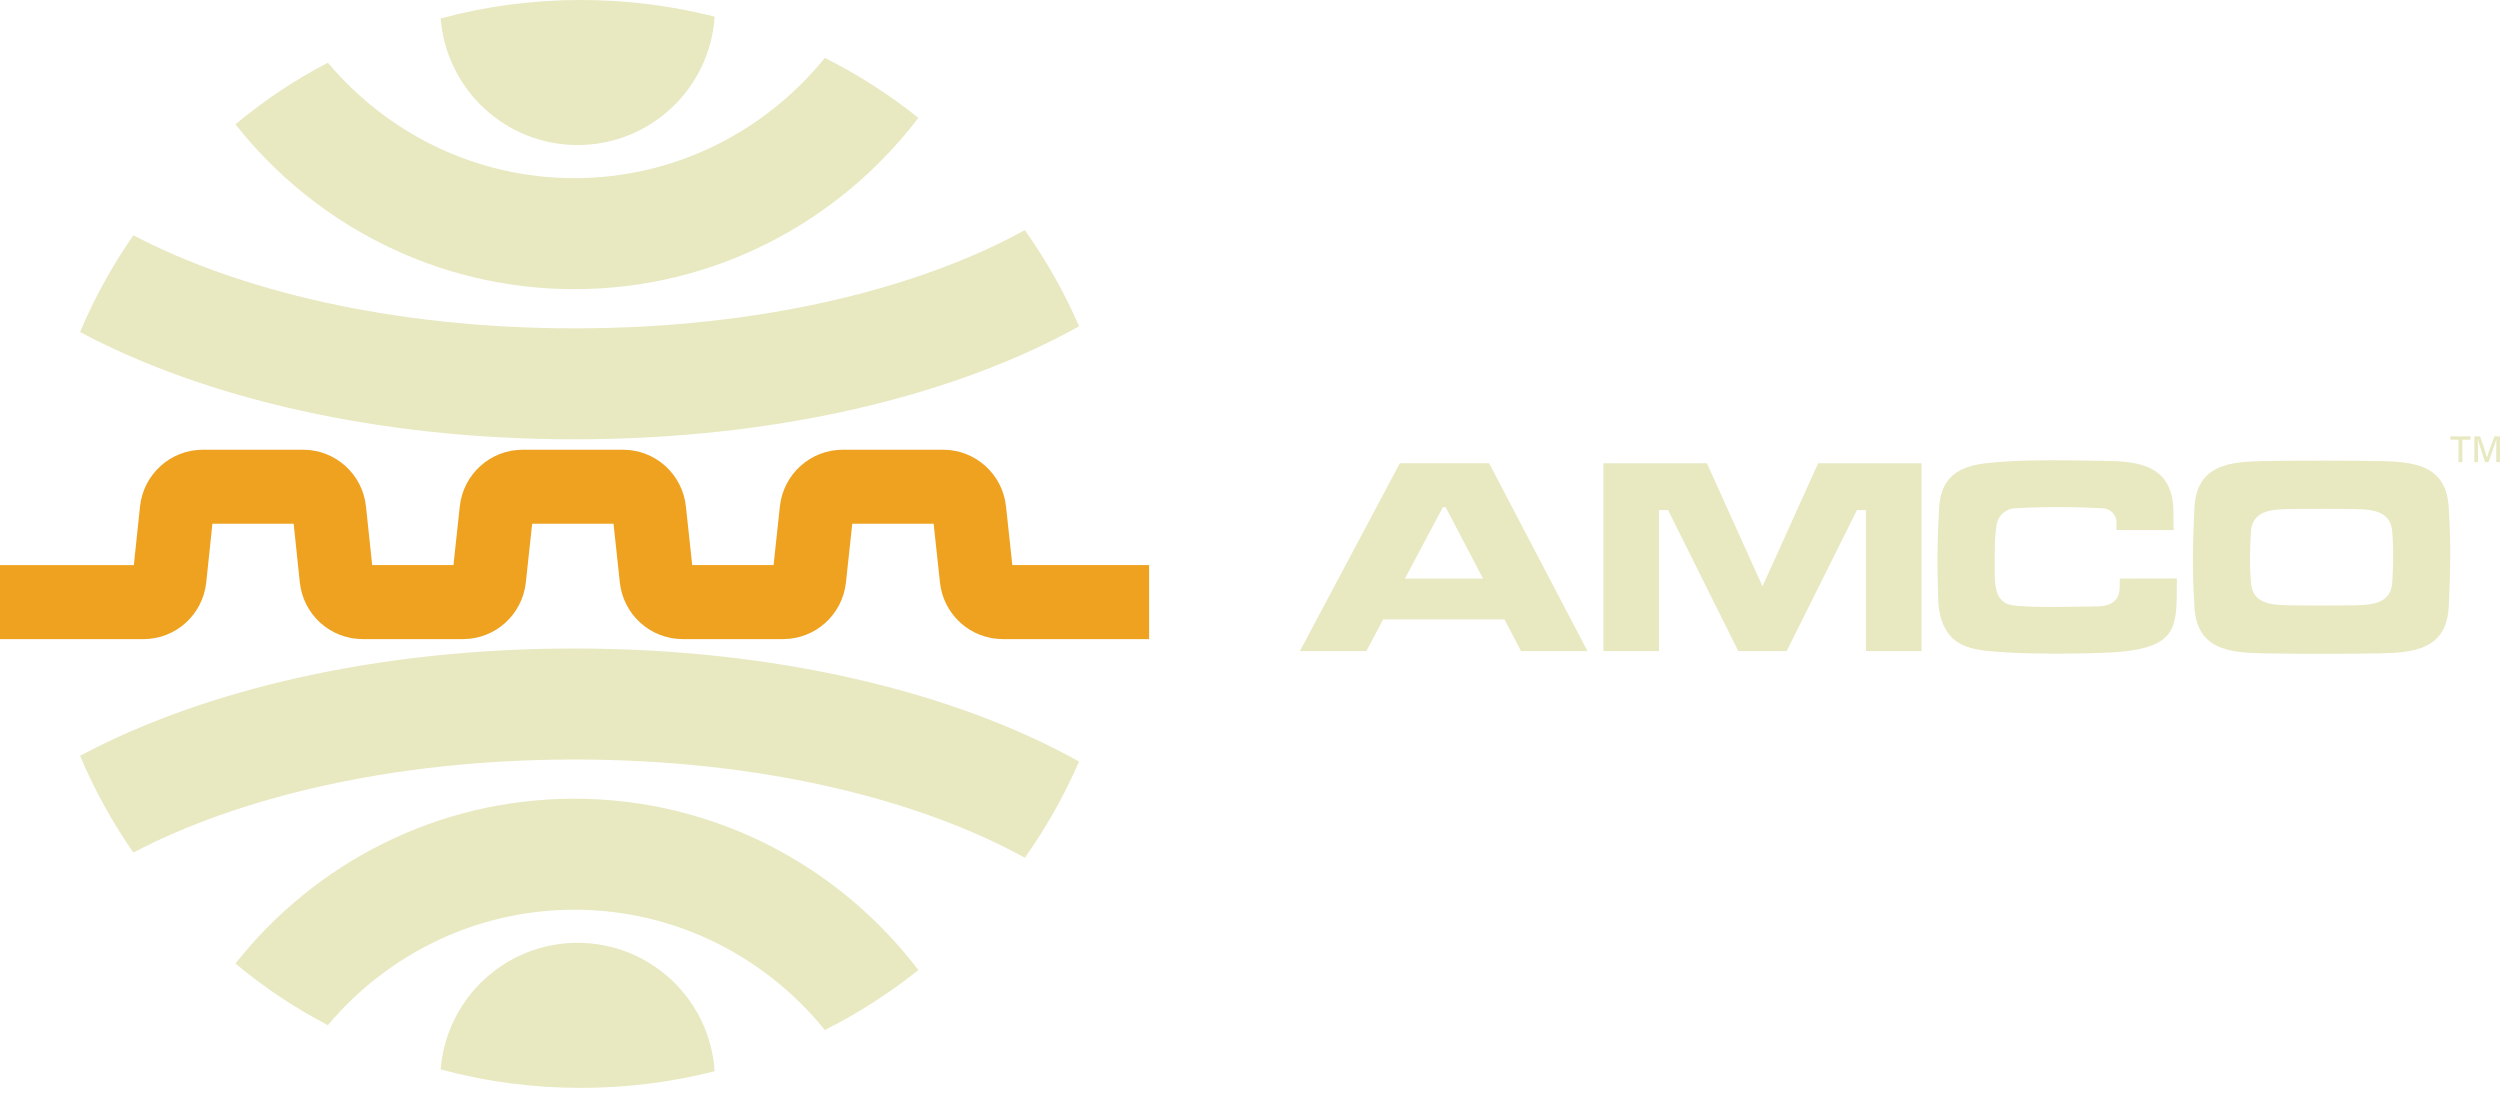 <svg width="228" height="100" viewBox="0 0 228 100" fill="none" xmlns="http://www.w3.org/2000/svg">
<path d="M224.216 40.096H223.471V39.801H225.315V40.096H224.569V42.147H224.216V40.096Z" fill="#E8E8C1"/>
<path d="M227.657 41.168C227.657 40.737 227.661 40.295 227.672 40.045H227.661C227.558 40.442 227.209 41.407 226.948 42.144H226.639C226.441 41.536 226.081 40.453 225.975 40.041H225.964C225.982 40.313 225.989 40.825 225.989 41.227V42.144H225.666V39.798H226.184C226.434 40.505 226.735 41.411 226.816 41.72H226.819C226.874 41.481 227.234 40.486 227.495 39.798H227.998V42.144H227.661V41.168H227.657Z" fill="#E8E8C1"/>
<path d="M223.331 46.485C223.214 42.321 220.04 42.103 216.911 42.048C214.123 41.996 209.333 41.996 206.545 42.048C203.416 42.103 200.242 42.321 200.124 46.485C200.124 46.485 199.992 48.978 199.992 51.291C199.992 53.287 200.124 55.15 200.124 55.15C200.242 59.315 203.416 59.532 206.545 59.587C209.333 59.639 214.123 59.639 216.911 59.587C220.04 59.532 223.214 59.315 223.331 55.15C223.331 55.15 223.464 52.657 223.464 50.344C223.464 48.345 223.331 46.485 223.331 46.485ZM218.182 52.985C218.115 55.073 216.352 55.18 214.611 55.209C213.061 55.235 210.395 55.235 208.844 55.209C207.103 55.18 205.337 55.073 205.274 52.985C205.274 52.985 205.201 52.053 205.201 51.052C205.201 49.895 205.274 48.643 205.274 48.643C205.337 46.555 207.103 46.449 208.844 46.423C210.395 46.397 213.061 46.397 214.611 46.423C216.352 46.452 218.119 46.559 218.182 48.643C218.182 48.643 218.255 49.575 218.255 50.577C218.255 51.736 218.182 52.985 218.182 52.985Z" fill="#E8E8C1"/>
<path d="M193.326 52.768L193.318 53.541C193.318 54.528 192.808 55.301 191.239 55.301C191.239 55.301 188.242 55.356 187.239 55.356C184.235 55.356 183.577 55.205 183.5 55.194C182.758 55.102 182.262 54.572 182.075 53.854C181.873 53.077 181.92 51.958 181.92 50.978C181.92 49.568 181.942 48.864 182.082 47.892C182.207 47.023 182.949 46.353 183.853 46.353C183.853 46.353 185.729 46.242 187.654 46.242C189.667 46.242 191.731 46.353 191.731 46.353C192.444 46.353 193.024 46.931 193.024 47.645V48.338L198.233 48.345C198.225 47.277 198.211 46.482 198.211 46.482C198.112 42.681 195.375 42.099 192.451 42.044C189.851 41.993 185.366 41.897 182.773 42.103C180.271 42.302 176.954 42.346 176.844 46.511C176.844 46.511 176.697 48.709 176.697 51.018C176.697 53.014 176.785 55.143 176.785 55.143C177.237 59.171 179.849 59.286 182.765 59.484C185.333 59.661 189.884 59.635 192.433 59.507C198.967 59.171 198.468 57.014 198.53 52.757L193.326 52.768Z" fill="#E8E8C1"/>
<path d="M175.245 42.25V59.377H170.176V46.518H169.353L162.943 59.377H158.536L152.126 46.518H151.303V59.377H146.234V42.247H155.667L160.74 53.478L165.816 42.25H175.245Z" fill="#E8E8C1"/>
<path d="M135.803 42.243H127.667L118.551 59.378H124.611L126.147 56.487H137.203L138.716 59.378H144.777L135.803 42.243ZM128.127 52.768L131.587 46.264H131.848L135.253 52.768H128.127Z" fill="#E8E8C1"/>
<path d="M104.798 58.286H91.465C88.511 58.286 86.043 56.066 85.724 53.123L85.147 47.765H77.727L77.15 53.12C76.831 56.066 74.363 58.286 71.409 58.286H62.271C59.317 58.286 56.849 56.066 56.529 53.123L55.953 47.765H48.533L47.956 53.12C47.637 56.066 45.169 58.286 42.215 58.286H33.084C30.123 58.286 27.655 56.062 27.343 53.109L26.781 47.765H19.372L18.81 53.109C18.498 56.062 16.029 58.29 13.065 58.29H0V51.54H12.206L12.768 46.197C13.08 43.243 15.548 41.015 18.509 41.015H27.637C30.597 41.015 33.066 43.24 33.378 46.193L33.943 51.536H41.356L41.932 46.182C42.252 43.236 44.72 41.015 47.674 41.015H56.812C59.766 41.015 62.234 43.236 62.553 46.178L63.13 51.536H70.55L71.126 46.182C71.446 43.236 73.914 41.015 76.868 41.015H86.006C88.96 41.015 91.428 43.236 91.748 46.178L92.324 51.536H104.798V58.286Z" fill="#EFA220"/>
<path d="M65.176 1.517C64.753 8.065 59.321 13.227 52.672 13.227C46.109 13.227 40.709 8.168 40.188 1.687C44.276 0.574 48.547 0 52.974 0C57.183 0 61.271 0.523 65.176 1.517Z" fill="#E8E8C1"/>
<path d="M93.463 20.986C84.023 26.201 69.65 29.946 52.387 29.946C35.645 29.946 21.61 26.418 12.166 21.458C10.249 24.209 8.614 27.162 7.303 30.281C18.697 36.353 34.565 40.065 52.387 40.065C70.697 40.065 86.969 36.136 98.411 29.758C97.067 26.657 95.399 23.722 93.463 20.986Z" fill="#E8E8C1"/>
<path d="M75.222 5.281C69.818 11.96 61.591 16.247 52.386 16.247C43.383 16.247 35.306 12.148 29.902 5.719C26.89 7.287 24.081 9.162 21.473 11.338C28.709 20.5 39.882 26.37 52.386 26.37C65.157 26.37 76.533 20.228 83.754 10.749C81.113 8.639 78.267 6.798 75.222 5.281Z" fill="#E8E8C1"/>
<path d="M65.176 97.696C64.753 91.149 59.321 85.986 52.672 85.986C46.109 85.986 40.709 91.046 40.188 97.527C44.276 98.639 48.551 99.213 52.977 99.213C57.183 99.213 61.271 98.69 65.176 97.696Z" fill="#E8E8C1"/>
<path d="M93.463 78.227C84.023 73.012 69.65 69.267 52.387 69.267C35.645 69.267 21.61 72.791 12.166 77.752C10.249 75.001 8.614 72.047 7.303 68.928C18.697 62.856 34.565 59.144 52.387 59.144C70.697 59.144 86.969 63.077 98.411 69.451C97.067 72.556 95.399 75.494 93.463 78.227Z" fill="#E8E8C1"/>
<path d="M75.222 93.932C69.818 87.252 61.591 82.966 52.386 82.966C43.383 82.966 35.306 87.064 29.902 93.494C26.89 91.925 24.081 90.051 21.473 87.875C28.709 78.713 39.882 72.843 52.386 72.843C65.157 72.843 76.533 78.985 83.754 88.468C81.113 90.574 78.267 92.415 75.222 93.932Z" fill="#E8E8C1"/>
</svg>
